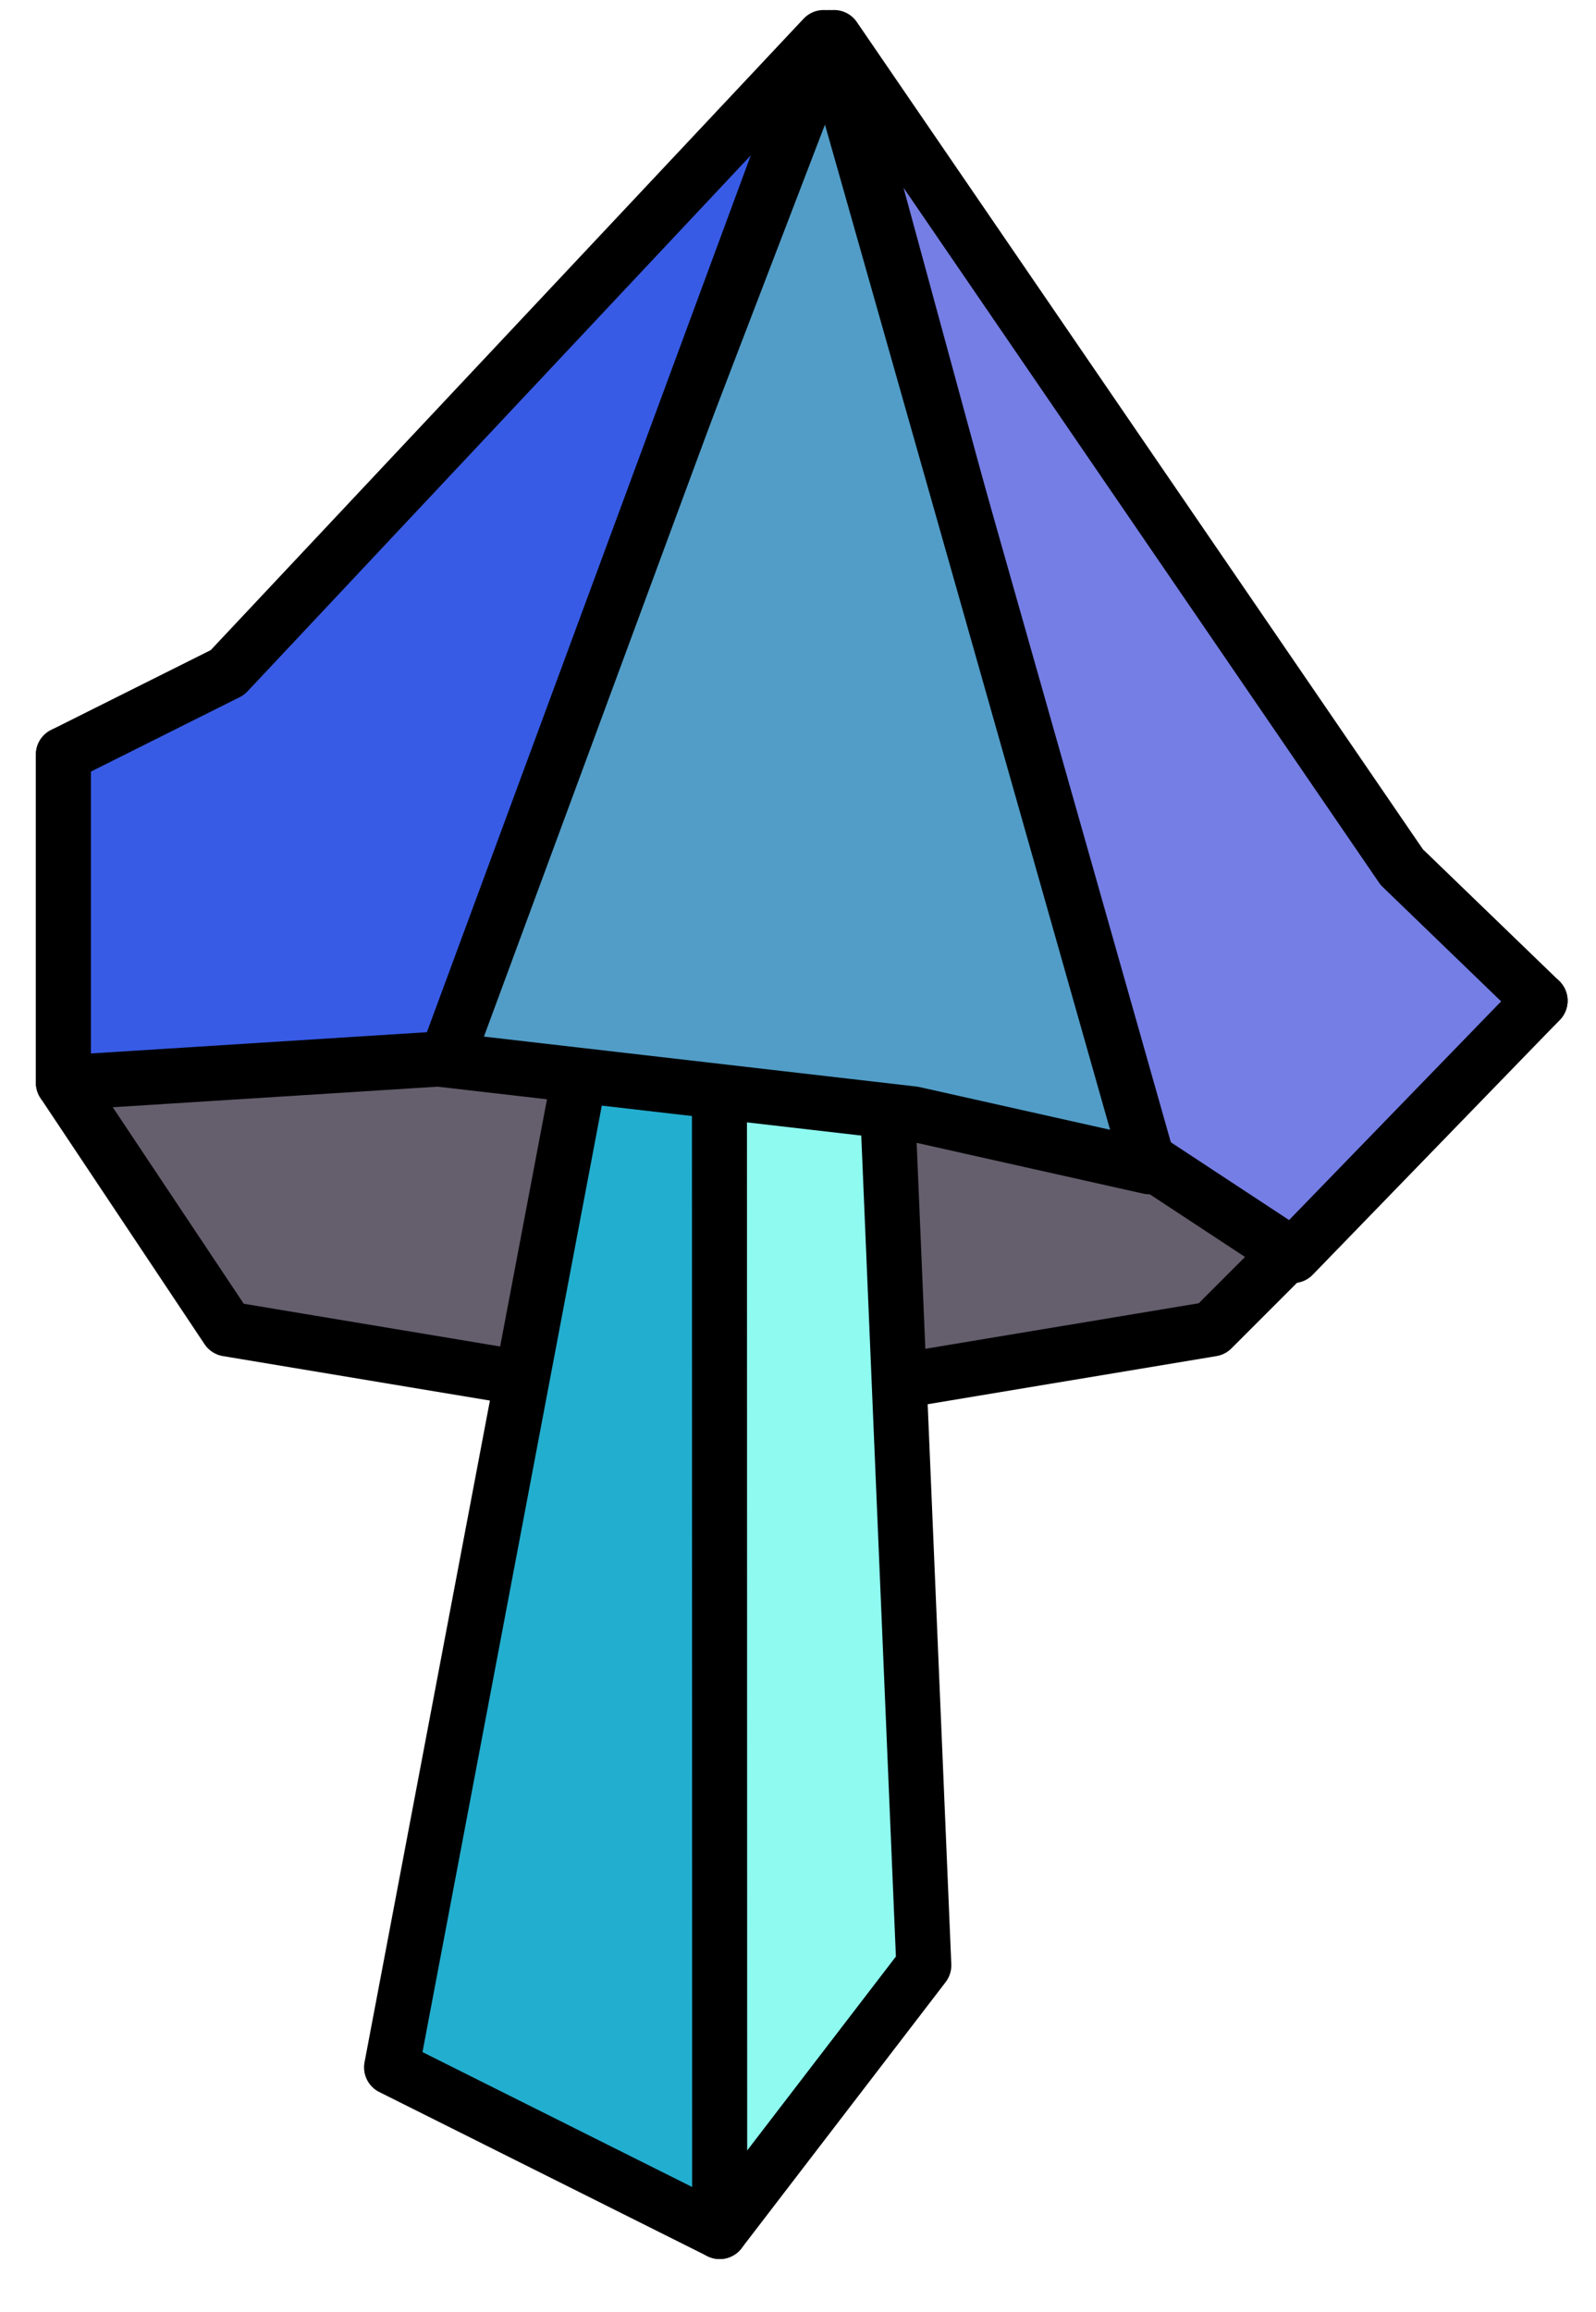 <?xml version="1.0" encoding="UTF-8" standalone="no"?><!DOCTYPE svg PUBLIC "-//W3C//DTD SVG 1.1//EN" "http://www.w3.org/Graphics/SVG/1.1/DTD/svg11.dtd"><svg width="100%" height="100%" viewBox="0 0 29 42" version="1.1" xmlns="http://www.w3.org/2000/svg" xmlns:xlink="http://www.w3.org/1999/xlink" xml:space="preserve" xmlns:serif="http://www.serif.com/" style="fill-rule:evenodd;clip-rule:evenodd;stroke-linecap:round;stroke-linejoin:round;stroke-miterlimit:1.5;"><g id="mushroom04"><path d="M27.984,18.181l-5.962,5.963l-8.945,1.49l-8.944,-1.49l-2.981,-4.472l0,-5.963l14.907,-1.491l11.925,5.963Z" style="fill:#655e6d;stroke:#000;stroke-width:1px;"/><path d="M10.934,17.407l-3.819,20.153l5.962,2.982l0.234,-21.474l-2.377,-1.661Z" style="fill:#22aecf;stroke:#000;stroke-width:1px;"/><path d="M16.059,18.476l0.727,17.23l-3.709,4.836l-0.005,-23.253l2.987,1.187Z" style="fill:#8efaf0;stroke:#000;stroke-width:1px;"/><path d="M15.156,0.682l10.314,15.071l2.514,2.428l-4.49,4.63l-2.818,-1.854l-5.52,-20.275Z" style="fill:#757ee4;stroke:#000;stroke-width:1px;"/><path d="M20.881,21.197l-4.29,-0.961l-8.647,-0.998l7.117,-18.556l5.82,20.515Z" style="fill:#519dc7;stroke:#000;stroke-width:1px;"/><path d="M1.152,13.709l0,5.963l6.961,-0.441l6.853,-18.549l-10.833,11.536l-2.981,1.491Z" style="fill:#385be5;stroke:#000;stroke-width:1px;"/></g></svg>